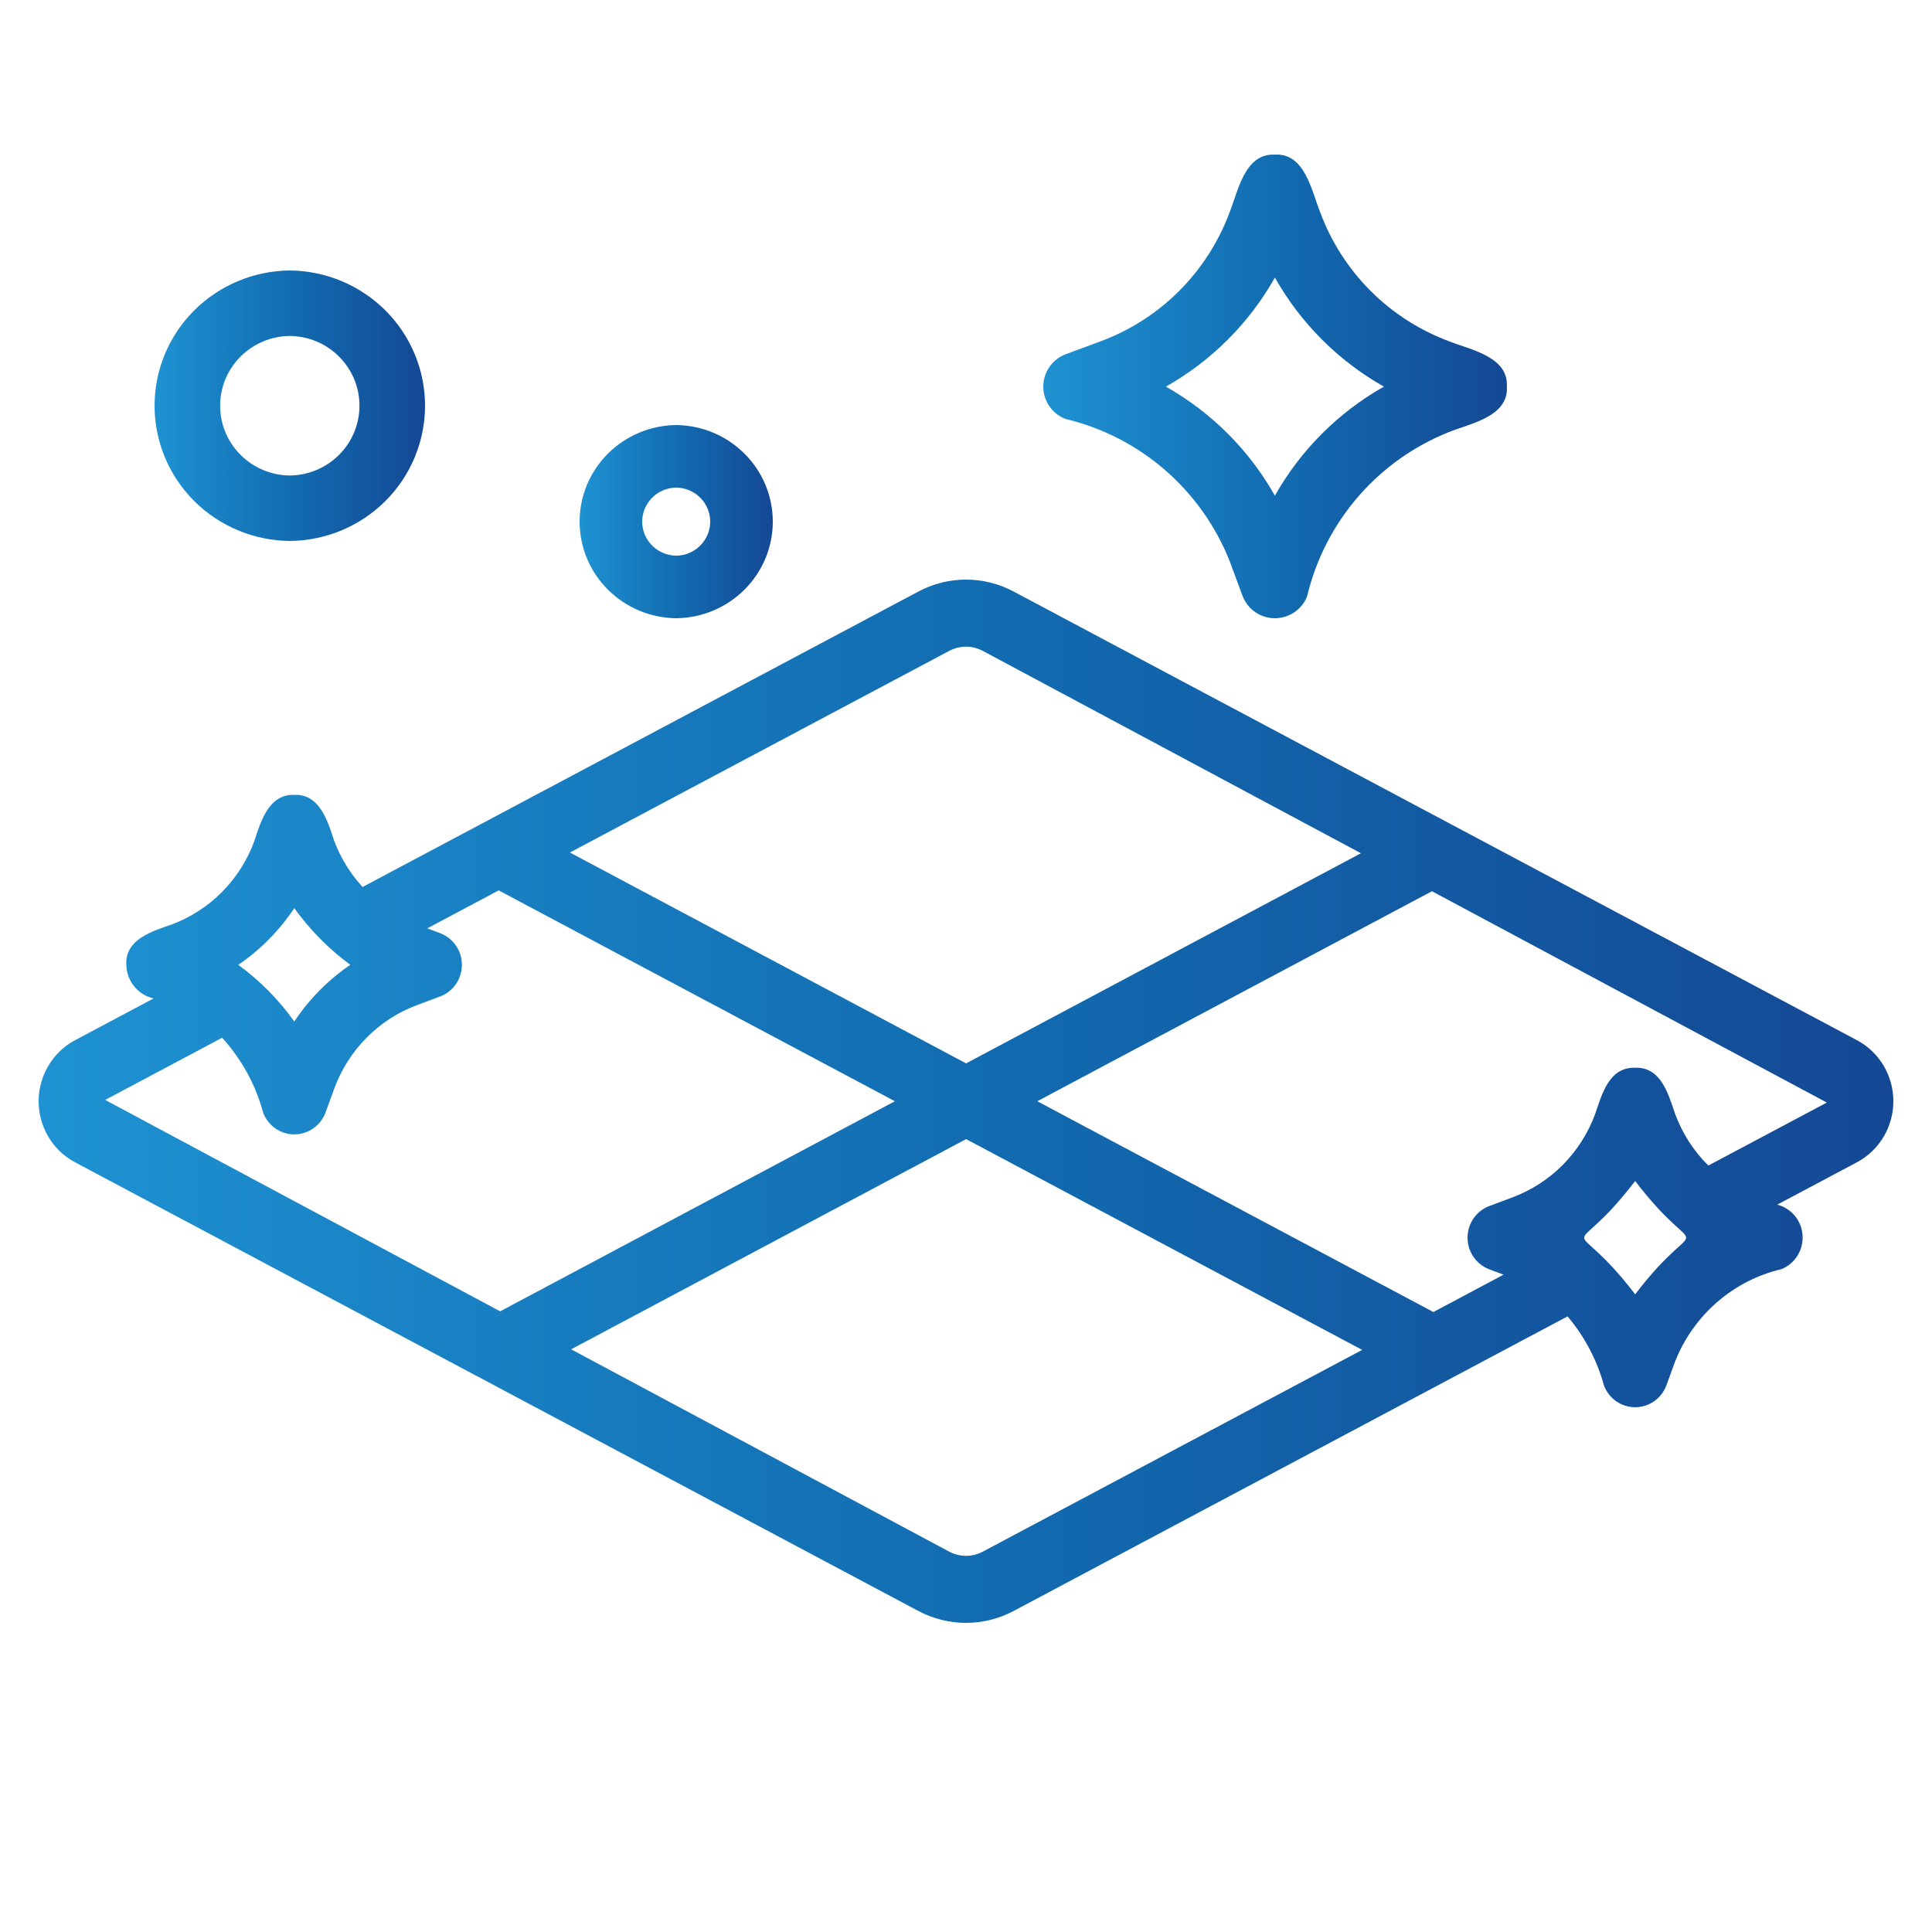 <svg width="50" height="50" viewBox="0 0 50 50" fill="none" xmlns="http://www.w3.org/2000/svg">
<g clip-path="url(#clip0_8340_1670)">
<path d="M27.571 10.841C28.524 11.068 29.408 11.521 30.149 12.163C30.889 12.804 31.464 13.615 31.825 14.525L32.159 15.429C32.225 15.597 32.34 15.742 32.489 15.844C32.638 15.946 32.814 16 32.995 16C33.175 16 33.351 15.945 33.5 15.843C33.649 15.742 33.764 15.597 33.829 15.429C34.056 14.476 34.51 13.592 35.151 12.851C35.792 12.111 36.602 11.536 37.513 11.176C38.053 10.959 39.044 10.783 38.998 10.006C39.04 9.229 38.06 9.054 37.513 8.836C36.746 8.553 36.05 8.107 35.471 7.529C34.893 6.95 34.447 6.254 34.164 5.487C33.947 4.947 33.771 3.956 32.994 4.002C32.217 3.96 32.042 4.94 31.825 5.487C31.541 6.254 31.095 6.951 30.517 7.529C29.939 8.107 29.242 8.553 28.475 8.836L27.571 9.171C27.403 9.237 27.258 9.351 27.156 9.5C27.054 9.649 27 9.826 27 10.006C27 10.187 27.055 10.363 27.157 10.512C27.259 10.661 27.403 10.776 27.571 10.841ZM32.994 7.184C33.66 8.364 34.636 9.34 35.816 10.006C34.636 10.672 33.66 11.648 32.994 12.828C32.329 11.648 31.353 10.672 30.173 10.006C31.353 9.34 32.328 8.365 32.994 7.184Z" fill="url(#paint0_linear_8340_1670)"/>
<path d="M48.076 26.93L26.233 15.309C25.853 15.106 25.43 15 25 15C24.571 15 24.147 15.106 23.767 15.309L9.384 22.955C9.065 22.61 8.815 22.204 8.649 21.762C8.486 21.263 8.277 20.543 7.616 20.571C6.959 20.55 6.751 21.247 6.584 21.762C6.403 22.257 6.118 22.707 5.749 23.081C5.38 23.454 4.935 23.742 4.445 23.925C3.969 24.093 3.231 24.298 3.269 24.97C3.273 25.174 3.345 25.371 3.474 25.528C3.602 25.686 3.779 25.795 3.976 25.839L1.924 26.93C1.645 27.083 1.411 27.31 1.249 27.587C1.086 27.863 1 28.179 1 28.5C1 28.822 1.086 29.137 1.248 29.414C1.411 29.69 1.644 29.917 1.924 30.07L23.767 41.692C24.148 41.894 24.571 42 25 42C25.43 42 25.853 41.894 26.233 41.692L40.568 34.068C41.009 34.589 41.332 35.202 41.513 35.863C41.576 36.027 41.687 36.167 41.83 36.267C41.974 36.366 42.144 36.419 42.318 36.419C42.491 36.419 42.661 36.366 42.805 36.267C42.948 36.167 43.059 36.027 43.122 35.863L43.35 35.239C43.584 34.645 43.958 34.117 44.437 33.7C44.917 33.283 45.489 32.99 46.105 32.845C46.276 32.776 46.42 32.654 46.518 32.497C46.616 32.34 46.662 32.155 46.65 31.97C46.638 31.785 46.568 31.608 46.45 31.465C46.333 31.323 46.173 31.222 45.995 31.176L48.075 30.07C48.355 29.917 48.589 29.69 48.751 29.414C48.914 29.137 49 28.822 49 28.5C49 28.178 48.914 27.863 48.752 27.586C48.589 27.31 48.356 27.083 48.076 26.93ZM24.565 16.845C24.7 16.773 24.849 16.736 25 16.736C25.152 16.736 25.301 16.773 25.435 16.845L35.221 22.082L25.003 27.52L14.749 22.063L24.565 16.845ZM7.616 23.503C8.021 24.065 8.51 24.56 9.066 24.97C8.494 25.359 8.001 25.857 7.616 26.436C7.214 25.872 6.724 25.377 6.167 24.97C6.739 24.58 7.231 24.082 7.616 23.503ZM5.748 26.857C6.252 27.409 6.617 28.076 6.812 28.801C6.875 28.965 6.986 29.106 7.129 29.205C7.273 29.305 7.442 29.358 7.616 29.358C7.79 29.358 7.96 29.305 8.104 29.205C8.247 29.106 8.358 28.965 8.421 28.801L8.649 28.177C8.83 27.682 9.115 27.232 9.484 26.859C9.853 26.485 10.297 26.197 10.787 26.014L11.404 25.783C11.566 25.72 11.705 25.608 11.803 25.462C11.902 25.317 11.954 25.145 11.954 24.97C11.954 24.794 11.902 24.622 11.803 24.477C11.705 24.331 11.566 24.22 11.404 24.156L11.058 24.026L12.906 23.043L23.16 28.5L12.944 33.937L2.722 28.466L5.748 26.857ZM25.435 40.156C25.301 40.227 25.152 40.265 25 40.265C24.849 40.265 24.7 40.227 24.565 40.156L14.781 34.92L25.003 29.48L35.253 34.935L25.435 40.156ZM42.318 33.497C40.558 31.194 40.56 32.867 42.318 30.564C44.077 32.867 44.075 31.196 42.318 33.497ZM44.212 30.164C43.83 29.787 43.536 29.329 43.35 28.823C43.175 28.309 42.986 27.611 42.318 27.633C41.649 27.611 41.459 28.309 41.285 28.823C41.104 29.318 40.819 29.768 40.45 30.142C40.081 30.515 39.636 30.803 39.146 30.986L38.529 31.218C38.367 31.282 38.228 31.393 38.13 31.539C38.032 31.684 37.98 31.856 37.98 32.031C37.98 32.207 38.032 32.379 38.131 32.524C38.229 32.669 38.368 32.781 38.53 32.845L38.913 32.988L37.096 33.955L26.845 28.5L37.059 23.065L47.278 28.534L44.212 30.164Z" fill="url(#paint1_linear_8340_1670)"/>
<path d="M17.5 16C18.166 15.993 18.801 15.726 19.269 15.258C19.738 14.79 20 14.158 20 13.5C20 12.842 19.738 12.21 19.269 11.742C18.801 11.274 18.166 11.007 17.5 11C16.834 11.007 16.199 11.274 15.731 11.742C15.262 12.21 15 12.842 15 13.5C15 14.158 15.262 14.79 15.731 15.258C16.199 15.726 16.834 15.993 17.5 16ZM17.5 12.619C17.734 12.622 17.958 12.716 18.123 12.881C18.287 13.046 18.38 13.268 18.38 13.5C18.38 13.732 18.287 13.954 18.123 14.119C17.958 14.284 17.734 14.378 17.5 14.381C17.266 14.378 17.042 14.284 16.877 14.119C16.713 13.954 16.62 13.732 16.62 13.5C16.62 13.268 16.713 13.046 16.877 12.881C17.042 12.716 17.266 12.622 17.5 12.619Z" fill="url(#paint2_linear_8340_1670)"/>
<path d="M7.5 14C8.431 13.992 9.321 13.619 9.977 12.964C10.632 12.308 11 11.423 11 10.5C11 9.577 10.632 8.692 9.977 8.036C9.321 7.381 8.431 7.008 7.5 7C6.569 7.008 5.679 7.381 5.023 8.036C4.368 8.692 4 9.577 4 10.5C4 11.423 4.368 12.308 5.023 12.964C5.679 13.619 6.569 13.992 7.5 14ZM7.5 8.694C7.98 8.699 8.439 8.891 8.776 9.23C9.114 9.568 9.303 10.024 9.303 10.5C9.303 10.976 9.114 11.432 8.776 11.77C8.438 12.109 7.98 12.301 7.5 12.306C7.02 12.301 6.561 12.108 6.224 11.77C5.886 11.432 5.697 10.976 5.697 10.5C5.697 10.024 5.886 9.568 6.224 9.23C6.562 8.891 7.02 8.699 7.5 8.694Z" fill="url(#paint3_linear_8340_1670)"/>
</g>
<defs>
<linearGradient id="paint0_linear_8340_1670" x1="27" y1="10" x2="39" y2="10" gradientUnits="userSpaceOnUse">
<stop stop-color="#1E92D2"/>
<stop offset="0.517" stop-color="#126BB0"/>
<stop offset="1" stop-color="#144894"/>
</linearGradient>
<linearGradient id="paint1_linear_8340_1670" x1="1" y1="28.5" x2="49" y2="28.5" gradientUnits="userSpaceOnUse">
<stop stop-color="#1E92D2"/>
<stop offset="0.517" stop-color="#126BB0"/>
<stop offset="1" stop-color="#144894"/>
</linearGradient>
<linearGradient id="paint2_linear_8340_1670" x1="15" y1="13.5" x2="20" y2="13.5" gradientUnits="userSpaceOnUse">
<stop stop-color="#1E92D2"/>
<stop offset="0.517" stop-color="#126BB0"/>
<stop offset="1" stop-color="#144894"/>
</linearGradient>
<linearGradient id="paint3_linear_8340_1670" x1="4" y1="10.5" x2="11" y2="10.5" gradientUnits="userSpaceOnUse">
<stop stop-color="#1E92D2"/>
<stop offset="0.517" stop-color="#126BB0"/>
<stop offset="1" stop-color="#144894"/>
</linearGradient>
<clipPath id="clip0_8340_1670">
<rect width="50" height="50" fill="white"/>
</clipPath>
</defs>
</svg>
